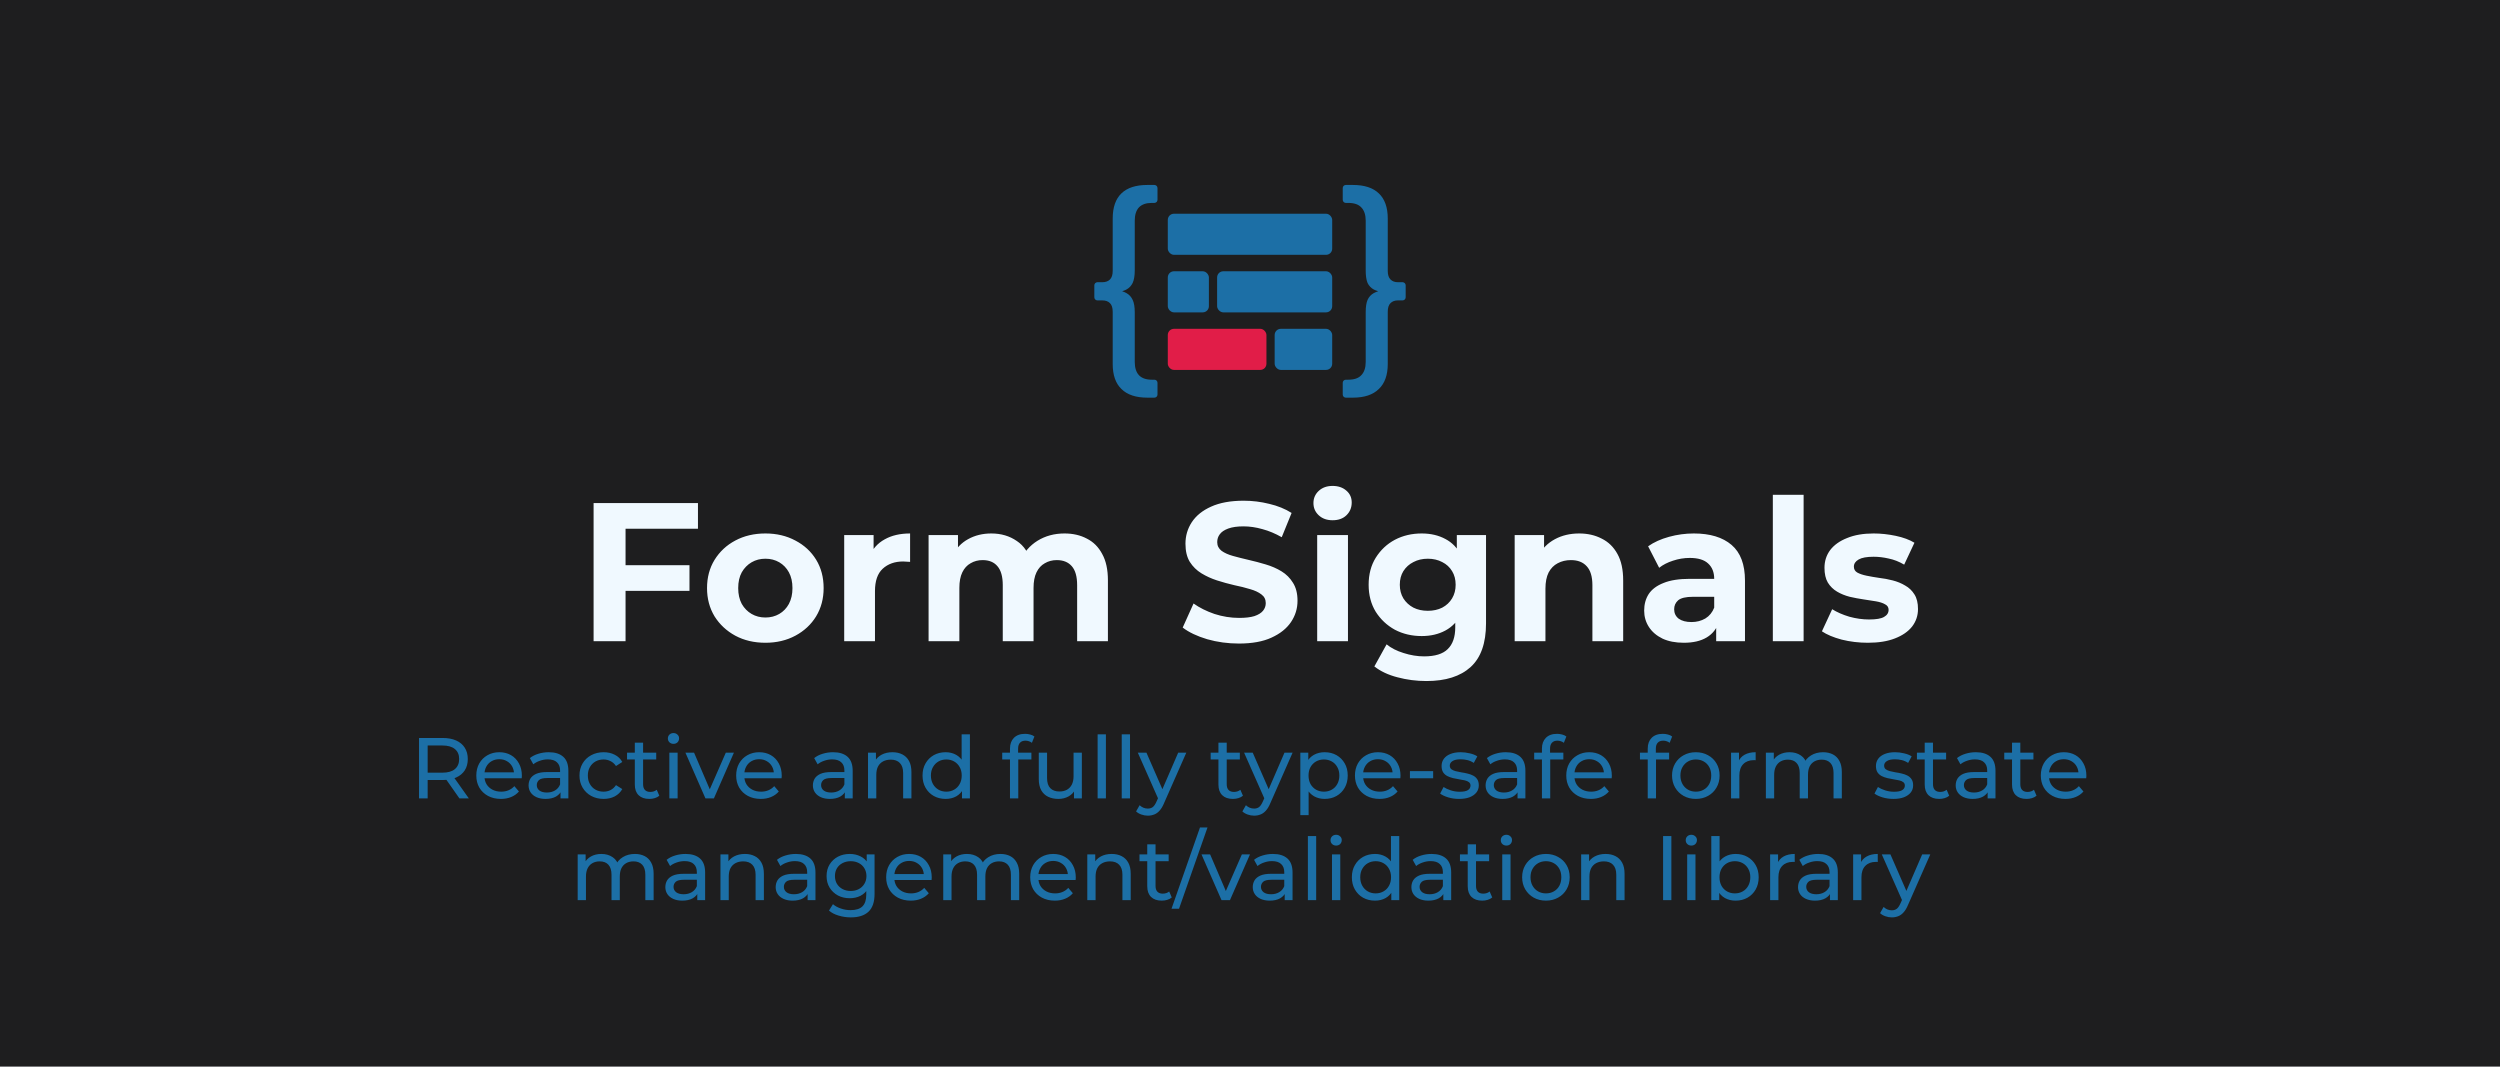 <svg width="811" height="346" viewBox="0 0 811 346" fill="none" xmlns="http://www.w3.org/2000/svg">
<rect width="811" height="346" fill="#1E1E1F"/>
<path d="M202.162 183.36H223.666V191.68H202.162V183.36ZM202.93 208H192.562V163.2H226.418V171.52H202.93V208ZM248.305 208.512C244.635 208.512 241.371 207.744 238.513 206.208C235.697 204.672 233.457 202.581 231.793 199.936C230.171 197.248 229.361 194.197 229.361 190.784C229.361 187.328 230.171 184.277 231.793 181.632C233.457 178.944 235.697 176.853 238.513 175.36C241.371 173.824 244.635 173.056 248.305 173.056C251.931 173.056 255.174 173.824 258.033 175.36C260.891 176.853 263.131 178.923 264.753 181.568C266.374 184.213 267.185 187.285 267.185 190.784C267.185 194.197 266.374 197.248 264.753 199.936C263.131 202.581 260.891 204.672 258.033 206.208C255.174 207.744 251.931 208.512 248.305 208.512ZM248.305 200.32C249.969 200.32 251.462 199.936 252.785 199.168C254.107 198.4 255.153 197.312 255.921 195.904C256.689 194.453 257.073 192.747 257.073 190.784C257.073 188.779 256.689 187.072 255.921 185.664C255.153 184.256 254.107 183.168 252.785 182.4C251.462 181.632 249.969 181.248 248.305 181.248C246.641 181.248 245.147 181.632 243.825 182.4C242.502 183.168 241.435 184.256 240.625 185.664C239.857 187.072 239.473 188.779 239.473 190.784C239.473 192.747 239.857 194.453 240.625 195.904C241.435 197.312 242.502 198.4 243.825 199.168C245.147 199.936 246.641 200.32 248.305 200.32ZM273.858 208V173.568H283.394V183.296L282.05 180.48C283.074 178.048 284.717 176.213 286.978 174.976C289.239 173.696 291.991 173.056 295.234 173.056V182.272C294.807 182.229 294.423 182.208 294.082 182.208C293.741 182.165 293.378 182.144 292.994 182.144C290.263 182.144 288.045 182.933 286.338 184.512C284.674 186.048 283.842 188.459 283.842 191.744V208H273.858ZM345.329 173.056C348.06 173.056 350.47 173.611 352.561 174.72C354.694 175.787 356.358 177.451 357.553 179.712C358.79 181.931 359.409 184.789 359.409 188.288V208H349.425V189.824C349.425 187.051 348.849 185.003 347.697 183.68C346.545 182.357 344.924 181.696 342.833 181.696C341.382 181.696 340.081 182.037 338.929 182.72C337.777 183.36 336.881 184.341 336.241 185.664C335.601 186.987 335.281 188.672 335.281 190.72V208H325.297V189.824C325.297 187.051 324.721 185.003 323.569 183.68C322.46 182.357 320.86 181.696 318.769 181.696C317.318 181.696 316.017 182.037 314.865 182.72C313.713 183.36 312.817 184.341 312.177 185.664C311.537 186.987 311.217 188.672 311.217 190.72V208H301.233V173.568H310.769V182.976L308.977 180.224C310.172 177.877 311.857 176.107 314.033 174.912C316.252 173.675 318.769 173.056 321.585 173.056C324.742 173.056 327.494 173.867 329.841 175.488C332.23 177.067 333.809 179.499 334.577 182.784L331.057 181.824C332.209 179.136 334.044 177.003 336.561 175.424C339.121 173.845 342.044 173.056 345.329 173.056ZM401.907 208.768C398.323 208.768 394.888 208.299 391.603 207.36C388.318 206.379 385.672 205.12 383.667 203.584L387.187 195.776C389.107 197.141 391.368 198.272 393.971 199.168C396.616 200.021 399.283 200.448 401.971 200.448C404.019 200.448 405.662 200.256 406.899 199.872C408.179 199.445 409.118 198.869 409.715 198.144C410.312 197.419 410.611 196.587 410.611 195.648C410.611 194.453 410.142 193.515 409.203 192.832C408.264 192.107 407.027 191.531 405.491 191.104C403.955 190.635 402.248 190.208 400.371 189.824C398.536 189.397 396.68 188.885 394.803 188.288C392.968 187.691 391.283 186.923 389.747 185.984C388.211 185.045 386.952 183.808 385.971 182.272C385.032 180.736 384.563 178.773 384.563 176.384C384.563 173.824 385.246 171.499 386.611 169.408C388.019 167.275 390.11 165.589 392.883 164.352C395.699 163.072 399.219 162.432 403.443 162.432C406.259 162.432 409.032 162.773 411.763 163.456C414.494 164.096 416.904 165.077 418.995 166.4L415.795 174.272C413.704 173.077 411.614 172.203 409.523 171.648C407.432 171.051 405.384 170.752 403.379 170.752C401.374 170.752 399.731 170.987 398.451 171.456C397.171 171.925 396.254 172.544 395.699 173.312C395.144 174.037 394.867 174.891 394.867 175.872C394.867 177.024 395.336 177.963 396.275 178.688C397.214 179.371 398.451 179.925 399.987 180.352C401.523 180.779 403.208 181.205 405.043 181.632C406.92 182.059 408.776 182.549 410.611 183.104C412.488 183.659 414.195 184.405 415.731 185.344C417.267 186.283 418.504 187.52 419.443 189.056C420.424 190.592 420.915 192.533 420.915 194.88C420.915 197.397 420.211 199.701 418.803 201.792C417.395 203.883 415.283 205.568 412.467 206.848C409.694 208.128 406.174 208.768 401.907 208.768ZM427.296 208V173.568H437.28V208H427.296ZM432.288 168.768C430.453 168.768 428.96 168.235 427.808 167.168C426.656 166.101 426.08 164.779 426.08 163.2C426.08 161.621 426.656 160.299 427.808 159.232C428.96 158.165 430.453 157.632 432.288 157.632C434.122 157.632 435.616 158.144 436.768 159.168C437.92 160.149 438.496 161.429 438.496 163.008C438.496 164.672 437.92 166.059 436.768 167.168C435.658 168.235 434.165 168.768 432.288 168.768ZM462.738 220.928C459.495 220.928 456.359 220.523 453.33 219.712C450.343 218.944 447.847 217.771 445.842 216.192L449.81 209.024C451.26 210.219 453.095 211.157 455.314 211.84C457.575 212.565 459.794 212.928 461.97 212.928C465.511 212.928 468.071 212.139 469.65 210.56C471.271 208.981 472.082 206.635 472.082 203.52V198.336L472.722 189.696L472.594 180.992V173.568H482.066V202.24C482.066 208.64 480.402 213.355 477.074 216.384C473.746 219.413 468.967 220.928 462.738 220.928ZM461.202 206.336C458.002 206.336 455.1 205.653 452.498 204.288C449.938 202.88 447.868 200.939 446.29 198.464C444.754 195.947 443.986 193.024 443.986 189.696C443.986 186.325 444.754 183.403 446.29 180.928C447.868 178.411 449.938 176.469 452.498 175.104C455.1 173.739 458.002 173.056 461.202 173.056C464.103 173.056 466.663 173.653 468.882 174.848C471.1 176 472.828 177.813 474.066 180.288C475.303 182.72 475.922 185.856 475.922 189.696C475.922 193.493 475.303 196.629 474.066 199.104C472.828 201.536 471.1 203.349 468.882 204.544C466.663 205.739 464.103 206.336 461.202 206.336ZM463.186 198.144C464.935 198.144 466.492 197.803 467.858 197.12C469.223 196.395 470.29 195.392 471.058 194.112C471.826 192.832 472.21 191.36 472.21 189.696C472.21 187.989 471.826 186.517 471.058 185.28C470.29 184 469.223 183.019 467.858 182.336C466.492 181.611 464.935 181.248 463.186 181.248C461.436 181.248 459.879 181.611 458.514 182.336C457.148 183.019 456.06 184 455.25 185.28C454.482 186.517 454.098 187.989 454.098 189.696C454.098 191.36 454.482 192.832 455.25 194.112C456.06 195.392 457.148 196.395 458.514 197.12C459.879 197.803 461.436 198.144 463.186 198.144ZM512.286 173.056C515.017 173.056 517.449 173.611 519.582 174.72C521.758 175.787 523.465 177.451 524.702 179.712C525.939 181.931 526.558 184.789 526.558 188.288V208H516.574V189.824C516.574 187.051 515.955 185.003 514.718 183.68C513.523 182.357 511.817 181.696 509.598 181.696C508.019 181.696 506.59 182.037 505.31 182.72C504.073 183.36 503.091 184.363 502.366 185.728C501.683 187.093 501.342 188.843 501.342 190.976V208H491.358V173.568H500.894V183.104L499.102 180.224C500.339 177.92 502.11 176.149 504.414 174.912C506.718 173.675 509.342 173.056 512.286 173.056ZM556.728 208V201.28L556.088 199.808V187.776C556.088 185.643 555.427 183.979 554.104 182.784C552.824 181.589 550.84 180.992 548.152 180.992C546.317 180.992 544.504 181.291 542.712 181.888C540.963 182.443 539.469 183.211 538.232 184.192L534.648 177.216C536.525 175.893 538.787 174.869 541.432 174.144C544.077 173.419 546.765 173.056 549.496 173.056C554.744 173.056 558.819 174.293 561.72 176.768C564.621 179.243 566.072 183.104 566.072 188.352V208H556.728ZM546.232 208.512C543.544 208.512 541.24 208.064 539.32 207.168C537.4 206.229 535.928 204.971 534.904 203.392C533.88 201.813 533.368 200.043 533.368 198.08C533.368 196.032 533.859 194.24 534.84 192.704C535.864 191.168 537.464 189.973 539.64 189.12C541.816 188.224 544.653 187.776 548.152 187.776H557.304V193.6H549.24C546.893 193.6 545.272 193.984 544.376 194.752C543.523 195.52 543.096 196.48 543.096 197.632C543.096 198.912 543.587 199.936 544.568 200.704C545.592 201.429 546.979 201.792 548.728 201.792C550.392 201.792 551.885 201.408 553.208 200.64C554.531 199.829 555.491 198.656 556.088 197.12L557.624 201.728C556.899 203.947 555.576 205.632 553.656 206.784C551.736 207.936 549.261 208.512 546.232 208.512ZM575.108 208V160.512H585.092V208H575.108ZM605.942 208.512C602.998 208.512 600.161 208.171 597.43 207.488C594.742 206.763 592.609 205.867 591.03 204.8L594.358 197.632C595.937 198.613 597.793 199.424 599.926 200.064C602.102 200.661 604.235 200.96 606.326 200.96C608.63 200.96 610.251 200.683 611.19 200.128C612.171 199.573 612.662 198.805 612.662 197.824C612.662 197.013 612.278 196.416 611.51 196.032C610.785 195.605 609.803 195.285 608.566 195.072C607.329 194.859 605.963 194.645 604.47 194.432C603.019 194.219 601.547 193.941 600.054 193.6C598.561 193.216 597.195 192.661 595.958 191.936C594.721 191.211 593.718 190.229 592.95 188.992C592.225 187.755 591.862 186.155 591.862 184.192C591.862 182.016 592.481 180.096 593.718 178.432C594.998 176.768 596.833 175.467 599.222 174.528C601.611 173.547 604.47 173.056 607.798 173.056C610.145 173.056 612.534 173.312 614.966 173.824C617.398 174.336 619.425 175.083 621.046 176.064L617.718 183.168C616.054 182.187 614.369 181.525 612.662 181.184C610.998 180.8 609.377 180.608 607.798 180.608C605.579 180.608 603.958 180.907 602.934 181.504C601.91 182.101 601.398 182.869 601.398 183.808C601.398 184.661 601.761 185.301 602.486 185.728C603.254 186.155 604.257 186.496 605.494 186.752C606.731 187.008 608.075 187.243 609.526 187.456C611.019 187.627 612.513 187.904 614.006 188.288C615.499 188.672 616.843 189.227 618.038 189.952C619.275 190.635 620.278 191.595 621.046 192.832C621.814 194.027 622.198 195.605 622.198 197.568C622.198 199.701 621.558 201.6 620.278 203.264C618.998 204.885 617.142 206.165 614.71 207.104C612.321 208.043 609.398 208.512 605.942 208.512Z" fill="#F0F9FF"/>
<rect x="378.833" y="69.333" width="53.333" height="13.333" rx="2" fill="#1C6FA6"/>
<rect x="378.833" y="88" width="13.333" height="13.333" rx="2" fill="#1C6FA6"/>
<rect x="394.833" y="88" width="37.333" height="13.333" rx="2" fill="#1C6FA6"/>
<rect x="378.833" y="106.667" width="32" height="13.333" rx="2" fill="#E11D48"/>
<rect x="413.5" y="106.667" width="18.667" height="13.333" rx="2" fill="#1C6FA6"/>
<path d="M372.213 129C368.487 129 365.681 128.066 363.793 126.199C361.905 124.38 360.961 121.677 360.961 118.09V101.135C360.961 99.857 360.663 98.923 360.067 98.333C359.471 97.744 358.651 97.449 357.608 97.449H356C355.448 97.449 355 97.001 355 96.449V92.551C355 91.999 355.448 91.551 356 91.551H357.608C358.651 91.551 359.471 91.256 360.067 90.667C360.663 90.077 360.961 89.143 360.961 87.865V70.91C360.961 67.273 361.905 64.546 363.793 62.728C365.681 60.909 368.487 60 372.213 60H374.492C375.044 60 375.492 60.448 375.492 61V64.824C375.492 65.376 375.044 65.824 374.492 65.824H373.629C371.791 65.824 370.4 66.315 369.456 67.298C368.562 68.281 368.115 69.706 368.115 71.574V87.718C368.115 89.438 367.891 90.79 367.444 91.772C366.997 92.706 366.326 93.419 365.432 93.91C364.679 94.305 363.709 94.621 362.521 94.859C362.291 94.905 362.079 94.727 362.079 94.492V94.492C362.079 94.263 362.282 94.086 362.509 94.125C363.702 94.328 364.676 94.65 365.432 95.09C366.326 95.581 366.997 96.318 367.444 97.301C367.891 98.235 368.115 99.562 368.115 101.282V117.426C368.115 119.294 368.562 120.719 369.456 121.702C370.4 122.685 371.791 123.176 373.629 123.176H374.492C375.044 123.176 375.492 123.624 375.492 124.176V128C375.492 128.552 375.044 129 374.492 129H372.213Z" fill="#1C6FA6"/>
<path d="M438.861 129H436.583C436.03 129 435.583 128.552 435.583 128V124.176C435.583 123.624 436.03 123.176 436.583 123.176H437.371C439.308 123.176 440.724 122.685 441.618 121.702C442.562 120.719 443.034 119.294 443.034 117.426V101.282C443.034 99.562 443.233 98.235 443.63 97.301C444.077 96.318 444.748 95.581 445.642 95.09C446.439 94.652 447.414 94.331 448.567 94.127C448.792 94.087 448.995 94.263 448.995 94.492V94.492C448.995 94.726 448.783 94.904 448.553 94.856C447.407 94.618 446.436 94.303 445.642 93.91C444.748 93.419 444.077 92.706 443.63 91.772C443.233 90.79 443.034 89.438 443.034 87.718V71.574C443.034 69.706 442.562 68.281 441.618 67.298C440.724 66.315 439.308 65.824 437.371 65.824H436.583C436.03 65.824 435.583 65.376 435.583 64.824V61C435.583 60.448 436.03 60 436.583 60H438.861C442.587 60 445.394 60.909 447.282 62.728C449.219 64.546 450.188 67.273 450.188 70.91V87.865C450.188 89.143 450.486 90.077 451.082 90.667C451.678 91.256 452.473 91.551 453.466 91.551H455C455.552 91.551 456 91.999 456 92.551V96.449C456 97.001 455.552 97.449 455 97.449H453.466C452.473 97.449 451.678 97.744 451.082 98.333C450.486 98.923 450.188 99.857 450.188 101.135V118.09C450.188 121.677 449.219 124.38 447.282 126.199C445.394 128.066 442.587 129 438.861 129Z" fill="#1C6FA6"/>
<path d="M135.932 259V239.4H143.576C145.294 239.4 146.759 239.671 147.972 240.212C149.186 240.753 150.119 241.537 150.772 242.564C151.426 243.591 151.752 244.813 151.752 246.232C151.752 247.651 151.426 248.873 150.772 249.9C150.119 250.908 149.186 251.683 147.972 252.224C146.759 252.765 145.294 253.036 143.576 253.036H137.472L138.732 251.748V259H135.932ZM149.036 259L144.052 251.888H147.048L152.088 259H149.036ZM138.732 252.028L137.472 250.656H143.492C145.284 250.656 146.638 250.273 147.552 249.508C148.486 248.724 148.952 247.632 148.952 246.232C148.952 244.832 148.486 243.749 147.552 242.984C146.638 242.219 145.284 241.836 143.492 241.836H137.472L138.732 240.436V252.028ZM162.492 259.168C160.905 259.168 159.505 258.841 158.292 258.188C157.097 257.535 156.164 256.639 155.492 255.5C154.839 254.361 154.512 253.055 154.512 251.58C154.512 250.105 154.829 248.799 155.464 247.66C156.117 246.521 157.004 245.635 158.124 245C159.263 244.347 160.541 244.02 161.96 244.02C163.397 244.02 164.667 244.337 165.768 244.972C166.869 245.607 167.728 246.503 168.344 247.66C168.979 248.799 169.296 250.133 169.296 251.664C169.296 251.776 169.287 251.907 169.268 252.056C169.268 252.205 169.259 252.345 169.24 252.476H156.612V250.544H167.84L166.748 251.216C166.767 250.264 166.571 249.415 166.16 248.668C165.749 247.921 165.18 247.343 164.452 246.932C163.743 246.503 162.912 246.288 161.96 246.288C161.027 246.288 160.196 246.503 159.468 246.932C158.74 247.343 158.171 247.931 157.76 248.696C157.349 249.443 157.144 250.301 157.144 251.272V251.72C157.144 252.709 157.368 253.596 157.816 254.38C158.283 255.145 158.927 255.743 159.748 256.172C160.569 256.601 161.512 256.816 162.576 256.816C163.453 256.816 164.247 256.667 164.956 256.368C165.684 256.069 166.319 255.621 166.86 255.024L168.344 256.76C167.672 257.544 166.832 258.141 165.824 258.552C164.835 258.963 163.724 259.168 162.492 259.168ZM181.83 259V255.864L181.69 255.276V249.928C181.69 248.789 181.354 247.912 180.682 247.296C180.029 246.661 179.04 246.344 177.714 246.344C176.837 246.344 175.978 246.493 175.138 246.792C174.298 247.072 173.589 247.455 173.01 247.94L171.89 245.924C172.656 245.308 173.57 244.841 174.634 244.524C175.717 244.188 176.846 244.02 178.022 244.02C180.057 244.02 181.625 244.515 182.726 245.504C183.828 246.493 184.378 248.005 184.378 250.04V259H181.83ZM176.958 259.168C175.857 259.168 174.886 258.981 174.046 258.608C173.225 258.235 172.59 257.721 172.142 257.068C171.694 256.396 171.47 255.64 171.47 254.8C171.47 253.997 171.657 253.269 172.03 252.616C172.422 251.963 173.048 251.44 173.906 251.048C174.784 250.656 175.96 250.46 177.434 250.46H182.138V252.392H177.546C176.202 252.392 175.297 252.616 174.83 253.064C174.364 253.512 174.13 254.053 174.13 254.688C174.13 255.416 174.42 256.004 174.998 256.452C175.577 256.881 176.38 257.096 177.406 257.096C178.414 257.096 179.292 256.872 180.038 256.424C180.804 255.976 181.354 255.323 181.69 254.464L182.222 256.312C181.868 257.189 181.242 257.889 180.346 258.412C179.45 258.916 178.321 259.168 176.958 259.168ZM195.821 259.168C194.309 259.168 192.955 258.841 191.761 258.188C190.585 257.535 189.661 256.639 188.989 255.5C188.317 254.361 187.981 253.055 187.981 251.58C187.981 250.105 188.317 248.799 188.989 247.66C189.661 246.521 190.585 245.635 191.761 245C192.955 244.347 194.309 244.02 195.821 244.02C197.165 244.02 198.359 244.291 199.405 244.832C200.469 245.355 201.29 246.139 201.869 247.184L199.825 248.5C199.339 247.772 198.742 247.24 198.033 246.904C197.342 246.549 196.595 246.372 195.793 246.372C194.822 246.372 193.954 246.587 193.189 247.016C192.423 247.445 191.817 248.052 191.369 248.836C190.921 249.601 190.697 250.516 190.697 251.58C190.697 252.644 190.921 253.568 191.369 254.352C191.817 255.136 192.423 255.743 193.189 256.172C193.954 256.601 194.822 256.816 195.793 256.816C196.595 256.816 197.342 256.648 198.033 256.312C198.742 255.957 199.339 255.416 199.825 254.688L201.869 255.976C201.29 257.003 200.469 257.796 199.405 258.356C198.359 258.897 197.165 259.168 195.821 259.168ZM210.636 259.168C209.143 259.168 207.986 258.767 207.164 257.964C206.343 257.161 205.932 256.013 205.932 254.52V240.912H208.62V254.408C208.62 255.211 208.816 255.827 209.208 256.256C209.619 256.685 210.198 256.9 210.944 256.9C211.784 256.9 212.484 256.667 213.044 256.2L213.884 258.132C213.474 258.487 212.979 258.748 212.4 258.916C211.84 259.084 211.252 259.168 210.636 259.168ZM203.412 246.372V244.16H212.876V246.372H203.412ZM217.134 259V244.16H219.822V259H217.134ZM218.478 241.304C217.955 241.304 217.517 241.136 217.162 240.8C216.826 240.464 216.658 240.053 216.658 239.568C216.658 239.064 216.826 238.644 217.162 238.308C217.517 237.972 217.955 237.804 218.478 237.804C219.001 237.804 219.43 237.972 219.766 238.308C220.121 238.625 220.298 239.027 220.298 239.512C220.298 240.016 220.13 240.445 219.794 240.8C219.458 241.136 219.019 241.304 218.478 241.304ZM228.846 259L222.35 244.16H225.15L230.918 257.6H229.574L235.454 244.16H238.086L231.59 259H228.846ZM246.793 259.168C245.206 259.168 243.806 258.841 242.593 258.188C241.398 257.535 240.465 256.639 239.793 255.5C239.139 254.361 238.813 253.055 238.813 251.58C238.813 250.105 239.13 248.799 239.765 247.66C240.418 246.521 241.305 245.635 242.425 245C243.563 244.347 244.842 244.02 246.261 244.02C247.698 244.02 248.967 244.337 250.069 244.972C251.17 245.607 252.029 246.503 252.645 247.66C253.279 248.799 253.597 250.133 253.597 251.664C253.597 251.776 253.587 251.907 253.569 252.056C253.569 252.205 253.559 252.345 253.541 252.476H240.913V250.544H252.141L251.049 251.216C251.067 250.264 250.871 249.415 250.461 248.668C250.05 247.921 249.481 247.343 248.753 246.932C248.043 246.503 247.213 246.288 246.261 246.288C245.327 246.288 244.497 246.503 243.769 246.932C243.041 247.343 242.471 247.931 242.061 248.696C241.65 249.443 241.445 250.301 241.445 251.272V251.72C241.445 252.709 241.669 253.596 242.117 254.38C242.583 255.145 243.227 255.743 244.049 256.172C244.87 256.601 245.813 256.816 246.877 256.816C247.754 256.816 248.547 256.667 249.257 256.368C249.985 256.069 250.619 255.621 251.161 255.024L252.645 256.76C251.973 257.544 251.133 258.141 250.125 258.552C249.135 258.963 248.025 259.168 246.793 259.168ZM274.061 259V255.864L273.921 255.276V249.928C273.921 248.789 273.585 247.912 272.913 247.296C272.259 246.661 271.27 246.344 269.945 246.344C269.067 246.344 268.209 246.493 267.369 246.792C266.529 247.072 265.819 247.455 265.241 247.94L264.121 245.924C264.886 245.308 265.801 244.841 266.865 244.524C267.947 244.188 269.077 244.02 270.253 244.02C272.287 244.02 273.855 244.515 274.957 245.504C276.058 246.493 276.609 248.005 276.609 250.04V259H274.061ZM269.189 259.168C268.087 259.168 267.117 258.981 266.277 258.608C265.455 258.235 264.821 257.721 264.373 257.068C263.925 256.396 263.701 255.64 263.701 254.8C263.701 253.997 263.887 253.269 264.261 252.616C264.653 251.963 265.278 251.44 266.137 251.048C267.014 250.656 268.19 250.46 269.665 250.46H274.369V252.392H269.777C268.433 252.392 267.527 252.616 267.061 253.064C266.594 253.512 266.361 254.053 266.361 254.688C266.361 255.416 266.65 256.004 267.229 256.452C267.807 256.881 268.61 257.096 269.637 257.096C270.645 257.096 271.522 256.872 272.269 256.424C273.034 255.976 273.585 255.323 273.921 254.464L274.453 256.312C274.098 257.189 273.473 257.889 272.577 258.412C271.681 258.916 270.551 259.168 269.189 259.168ZM289.507 244.02C290.72 244.02 291.784 244.253 292.699 244.72C293.632 245.187 294.36 245.896 294.883 246.848C295.406 247.8 295.667 249.004 295.667 250.46V259H292.979V250.768C292.979 249.331 292.624 248.248 291.915 247.52C291.224 246.792 290.244 246.428 288.975 246.428C288.023 246.428 287.192 246.615 286.483 246.988C285.774 247.361 285.223 247.912 284.831 248.64C284.458 249.368 284.271 250.273 284.271 251.356V259H281.583V244.16H284.159V248.164L283.739 247.1C284.224 246.129 284.971 245.373 285.979 244.832C286.987 244.291 288.163 244.02 289.507 244.02ZM306.774 259.168C305.336 259.168 304.048 258.851 302.91 258.216C301.79 257.581 300.903 256.695 300.25 255.556C299.596 254.417 299.27 253.092 299.27 251.58C299.27 250.068 299.596 248.752 300.25 247.632C300.903 246.493 301.79 245.607 302.91 244.972C304.048 244.337 305.336 244.02 306.774 244.02C308.024 244.02 309.154 244.3 310.162 244.86C311.17 245.42 311.972 246.26 312.57 247.38C313.186 248.5 313.494 249.9 313.494 251.58C313.494 253.26 313.195 254.66 312.598 255.78C312.019 256.9 311.226 257.749 310.218 258.328C309.21 258.888 308.062 259.168 306.774 259.168ZM306.998 256.816C307.931 256.816 308.771 256.601 309.518 256.172C310.283 255.743 310.88 255.136 311.31 254.352C311.758 253.549 311.982 252.625 311.982 251.58C311.982 250.516 311.758 249.601 311.31 248.836C310.88 248.052 310.283 247.445 309.518 247.016C308.771 246.587 307.931 246.372 306.998 246.372C306.046 246.372 305.196 246.587 304.45 247.016C303.703 247.445 303.106 248.052 302.658 248.836C302.21 249.601 301.986 250.516 301.986 251.58C301.986 252.625 302.21 253.549 302.658 254.352C303.106 255.136 303.703 255.743 304.45 256.172C305.196 256.601 306.046 256.816 306.998 256.816ZM312.066 259V254.996L312.234 251.552L311.954 248.108V238.224H314.642V259H312.066ZM327.639 259V242.844C327.639 241.388 328.059 240.231 328.899 239.372C329.758 238.495 330.971 238.056 332.539 238.056C333.118 238.056 333.669 238.131 334.191 238.28C334.733 238.411 335.19 238.625 335.563 238.924L334.751 240.968C334.471 240.744 334.154 240.576 333.799 240.464C333.445 240.333 333.071 240.268 332.679 240.268C331.895 240.268 331.298 240.492 330.887 240.94C330.477 241.369 330.271 242.013 330.271 242.872V244.86L330.327 246.092V259H327.639ZM325.119 246.372V244.16H334.583V246.372H325.119ZM343.362 259.168C342.093 259.168 340.973 258.935 340.002 258.468C339.05 258.001 338.304 257.292 337.762 256.34C337.24 255.369 336.978 254.156 336.978 252.7V244.16H339.666V252.392C339.666 253.848 340.012 254.94 340.702 255.668C341.412 256.396 342.401 256.76 343.67 256.76C344.604 256.76 345.416 256.573 346.106 256.2C346.797 255.808 347.329 255.248 347.702 254.52C348.076 253.773 348.262 252.877 348.262 251.832V244.16H350.95V259H348.402V254.996L348.822 256.06C348.337 257.049 347.609 257.815 346.638 258.356C345.668 258.897 344.576 259.168 343.362 259.168ZM356.068 259V238.224H358.756V259H356.068ZM363.888 259V238.224H366.576V259H363.888ZM372.352 264.6C371.643 264.6 370.952 264.479 370.28 264.236C369.608 264.012 369.029 263.676 368.544 263.228L369.692 261.212C370.065 261.567 370.476 261.837 370.924 262.024C371.372 262.211 371.848 262.304 372.352 262.304C373.005 262.304 373.547 262.136 373.976 261.8C374.405 261.464 374.807 260.867 375.18 260.008L376.104 257.964L376.384 257.628L382.208 244.16H384.84L377.644 260.484C377.215 261.529 376.729 262.351 376.188 262.948C375.665 263.545 375.087 263.965 374.452 264.208C373.817 264.469 373.117 264.6 372.352 264.6ZM375.88 259.476L369.104 244.16H371.904L377.672 257.376L375.88 259.476ZM399.964 259.168C398.471 259.168 397.314 258.767 396.492 257.964C395.671 257.161 395.26 256.013 395.26 254.52V240.912H397.948V254.408C397.948 255.211 398.144 255.827 398.536 256.256C398.947 256.685 399.526 256.9 400.272 256.9C401.112 256.9 401.812 256.667 402.372 256.2L403.212 258.132C402.802 258.487 402.307 258.748 401.728 258.916C401.168 259.084 400.58 259.168 399.964 259.168ZM392.74 246.372V244.16H402.204V246.372H392.74ZM406.833 264.6C406.123 264.6 405.433 264.479 404.761 264.236C404.089 264.012 403.51 263.676 403.025 263.228L404.173 261.212C404.546 261.567 404.957 261.837 405.405 262.024C405.853 262.211 406.329 262.304 406.833 262.304C407.486 262.304 408.027 262.136 408.457 261.8C408.886 261.464 409.287 260.867 409.661 260.008L410.585 257.964L410.865 257.628L416.689 244.16H419.321L412.125 260.484C411.695 261.529 411.21 262.351 410.669 262.948C410.146 263.545 409.567 263.965 408.933 264.208C408.298 264.469 407.598 264.6 406.833 264.6ZM410.361 259.476L403.585 244.16H406.385L412.153 257.376L410.361 259.476ZM429.697 259.168C428.465 259.168 427.336 258.888 426.309 258.328C425.301 257.749 424.489 256.9 423.873 255.78C423.276 254.66 422.977 253.26 422.977 251.58C422.977 249.9 423.267 248.5 423.845 247.38C424.443 246.26 425.245 245.42 426.253 244.86C427.28 244.3 428.428 244.02 429.697 244.02C431.153 244.02 432.441 244.337 433.561 244.972C434.681 245.607 435.568 246.493 436.221 247.632C436.875 248.752 437.201 250.068 437.201 251.58C437.201 253.092 436.875 254.417 436.221 255.556C435.568 256.695 434.681 257.581 433.561 258.216C432.441 258.851 431.153 259.168 429.697 259.168ZM421.829 264.432V244.16H424.405V248.164L424.237 251.608L424.517 255.052V264.432H421.829ZM429.473 256.816C430.425 256.816 431.275 256.601 432.021 256.172C432.787 255.743 433.384 255.136 433.813 254.352C434.261 253.549 434.485 252.625 434.485 251.58C434.485 250.516 434.261 249.601 433.813 248.836C433.384 248.052 432.787 247.445 432.021 247.016C431.275 246.587 430.425 246.372 429.473 246.372C428.54 246.372 427.691 246.587 426.925 247.016C426.179 247.445 425.581 248.052 425.133 248.836C424.704 249.601 424.489 250.516 424.489 251.58C424.489 252.625 424.704 253.549 425.133 254.352C425.581 255.136 426.179 255.743 426.925 256.172C427.691 256.601 428.54 256.816 429.473 256.816ZM447.523 259.168C445.937 259.168 444.537 258.841 443.323 258.188C442.129 257.535 441.195 256.639 440.523 255.5C439.87 254.361 439.543 253.055 439.543 251.58C439.543 250.105 439.861 248.799 440.495 247.66C441.149 246.521 442.035 245.635 443.155 245C444.294 244.347 445.573 244.02 446.991 244.02C448.429 244.02 449.698 244.337 450.799 244.972C451.901 245.607 452.759 246.503 453.375 247.66C454.01 248.799 454.327 250.133 454.327 251.664C454.327 251.776 454.318 251.907 454.299 252.056C454.299 252.205 454.29 252.345 454.271 252.476H441.643V250.544H452.871L451.779 251.216C451.798 250.264 451.602 249.415 451.191 248.668C450.781 247.921 450.211 247.343 449.483 246.932C448.774 246.503 447.943 246.288 446.991 246.288C446.058 246.288 445.227 246.503 444.499 246.932C443.771 247.343 443.202 247.931 442.791 248.696C442.381 249.443 442.175 250.301 442.175 251.272V251.72C442.175 252.709 442.399 253.596 442.847 254.38C443.314 255.145 443.958 255.743 444.779 256.172C445.601 256.601 446.543 256.816 447.607 256.816C448.485 256.816 449.278 256.667 449.987 256.368C450.715 256.069 451.35 255.621 451.891 255.024L453.375 256.76C452.703 257.544 451.863 258.141 450.855 258.552C449.866 258.963 448.755 259.168 447.523 259.168ZM457.381 252.476V250.152H464.913V252.476H457.381ZM473.308 259.168C472.076 259.168 470.9 259 469.78 258.664C468.679 258.328 467.811 257.917 467.176 257.432L468.296 255.304C468.931 255.733 469.715 256.097 470.648 256.396C471.581 256.695 472.533 256.844 473.504 256.844C474.755 256.844 475.651 256.667 476.192 256.312C476.752 255.957 477.032 255.463 477.032 254.828C477.032 254.361 476.864 253.997 476.528 253.736C476.192 253.475 475.744 253.279 475.184 253.148C474.643 253.017 474.036 252.905 473.364 252.812C472.692 252.7 472.02 252.569 471.348 252.42C470.676 252.252 470.06 252.028 469.5 251.748C468.94 251.449 468.492 251.048 468.156 250.544C467.82 250.021 467.652 249.331 467.652 248.472C467.652 247.576 467.904 246.792 468.408 246.12C468.912 245.448 469.621 244.935 470.536 244.58C471.469 244.207 472.571 244.02 473.84 244.02C474.811 244.02 475.791 244.141 476.78 244.384C477.788 244.608 478.609 244.935 479.244 245.364L478.096 247.492C477.424 247.044 476.724 246.736 475.996 246.568C475.268 246.4 474.54 246.316 473.812 246.316C472.636 246.316 471.759 246.512 471.18 246.904C470.601 247.277 470.312 247.763 470.312 248.36C470.312 248.864 470.48 249.256 470.816 249.536C471.171 249.797 471.619 250.003 472.16 250.152C472.72 250.301 473.336 250.432 474.008 250.544C474.68 250.637 475.352 250.768 476.024 250.936C476.696 251.085 477.303 251.3 477.844 251.58C478.404 251.86 478.852 252.252 479.188 252.756C479.543 253.26 479.72 253.932 479.72 254.772C479.72 255.668 479.459 256.443 478.936 257.096C478.413 257.749 477.676 258.263 476.724 258.636C475.772 258.991 474.633 259.168 473.308 259.168ZM492.291 259V255.864L492.151 255.276V249.928C492.151 248.789 491.815 247.912 491.143 247.296C490.49 246.661 489.501 246.344 488.175 246.344C487.298 246.344 486.439 246.493 485.599 246.792C484.759 247.072 484.05 247.455 483.471 247.94L482.351 245.924C483.117 245.308 484.031 244.841 485.095 244.524C486.178 244.188 487.307 244.02 488.483 244.02C490.518 244.02 492.086 244.515 493.187 245.504C494.289 246.493 494.839 248.005 494.839 250.04V259H492.291ZM487.419 259.168C486.318 259.168 485.347 258.981 484.507 258.608C483.686 258.235 483.051 257.721 482.603 257.068C482.155 256.396 481.931 255.64 481.931 254.8C481.931 253.997 482.118 253.269 482.491 252.616C482.883 251.963 483.509 251.44 484.367 251.048C485.245 250.656 486.421 250.46 487.895 250.46H492.599V252.392H488.007C486.663 252.392 485.758 252.616 485.291 253.064C484.825 253.512 484.591 254.053 484.591 254.688C484.591 255.416 484.881 256.004 485.459 256.452C486.038 256.881 486.841 257.096 487.867 257.096C488.875 257.096 489.753 256.872 490.499 256.424C491.265 255.976 491.815 255.323 492.151 254.464L492.683 256.312C492.329 257.189 491.703 257.889 490.807 258.412C489.911 258.916 488.782 259.168 487.419 259.168ZM500.206 259V242.844C500.206 241.388 500.626 240.231 501.466 239.372C502.324 238.495 503.538 238.056 505.106 238.056C505.684 238.056 506.235 238.131 506.758 238.28C507.299 238.411 507.756 238.625 508.13 238.924L507.318 240.968C507.038 240.744 506.72 240.576 506.366 240.464C506.011 240.333 505.638 240.268 505.246 240.268C504.462 240.268 503.864 240.492 503.454 240.94C503.043 241.369 502.838 242.013 502.838 242.872V244.86L502.894 246.092V259H500.206ZM497.686 246.372V244.16H507.15V246.372H497.686ZM516.074 259.168C514.487 259.168 513.087 258.841 511.874 258.188C510.679 257.535 509.746 256.639 509.074 255.5C508.421 254.361 508.094 253.055 508.094 251.58C508.094 250.105 508.411 248.799 509.046 247.66C509.699 246.521 510.586 245.635 511.706 245C512.845 244.347 514.123 244.02 515.542 244.02C516.979 244.02 518.249 244.337 519.35 244.972C520.451 245.607 521.31 246.503 521.926 247.66C522.561 248.799 522.878 250.133 522.878 251.664C522.878 251.776 522.869 251.907 522.85 252.056C522.85 252.205 522.841 252.345 522.822 252.476H510.194V250.544H521.422L520.33 251.216C520.349 250.264 520.153 249.415 519.742 248.668C519.331 247.921 518.762 247.343 518.034 246.932C517.325 246.503 516.494 246.288 515.542 246.288C514.609 246.288 513.778 246.503 513.05 246.932C512.322 247.343 511.753 247.931 511.342 248.696C510.931 249.443 510.726 250.301 510.726 251.272V251.72C510.726 252.709 510.95 253.596 511.398 254.38C511.865 255.145 512.509 255.743 513.33 256.172C514.151 256.601 515.094 256.816 516.158 256.816C517.035 256.816 517.829 256.667 518.538 256.368C519.266 256.069 519.901 255.621 520.442 255.024L521.926 256.76C521.254 257.544 520.414 258.141 519.406 258.552C518.417 258.963 517.306 259.168 516.074 259.168ZM534.522 259V242.844C534.522 241.388 534.942 240.231 535.782 239.372C536.641 238.495 537.854 238.056 539.422 238.056C540.001 238.056 540.551 238.131 541.074 238.28C541.615 238.411 542.073 238.625 542.446 238.924L541.634 240.968C541.354 240.744 541.037 240.576 540.682 240.464C540.327 240.333 539.954 240.268 539.562 240.268C538.778 240.268 538.181 240.492 537.77 240.94C537.359 241.369 537.154 242.013 537.154 242.872V244.86L537.21 246.092V259H534.522ZM532.002 246.372V244.16H541.466V246.372H532.002ZM550.138 259.168C548.645 259.168 547.32 258.841 546.162 258.188C545.005 257.535 544.09 256.639 543.418 255.5C542.746 254.343 542.41 253.036 542.41 251.58C542.41 250.105 542.746 248.799 543.418 247.66C544.09 246.521 545.005 245.635 546.162 245C547.32 244.347 548.645 244.02 550.138 244.02C551.613 244.02 552.929 244.347 554.086 245C555.262 245.635 556.177 246.521 556.83 247.66C557.502 248.78 557.838 250.087 557.838 251.58C557.838 253.055 557.502 254.361 556.83 255.5C556.177 256.639 555.262 257.535 554.086 258.188C552.929 258.841 551.613 259.168 550.138 259.168ZM550.138 256.816C551.09 256.816 551.94 256.601 552.686 256.172C553.452 255.743 554.049 255.136 554.478 254.352C554.908 253.549 555.122 252.625 555.122 251.58C555.122 250.516 554.908 249.601 554.478 248.836C554.049 248.052 553.452 247.445 552.686 247.016C551.94 246.587 551.09 246.372 550.138 246.372C549.186 246.372 548.337 246.587 547.59 247.016C546.844 247.445 546.246 248.052 545.798 248.836C545.35 249.601 545.126 250.516 545.126 251.58C545.126 252.625 545.35 253.549 545.798 254.352C546.246 255.136 546.844 255.743 547.59 256.172C548.337 256.601 549.186 256.816 550.138 256.816ZM561.556 259V244.16H564.132V248.192L563.88 247.184C564.29 246.157 564.981 245.373 565.952 244.832C566.922 244.291 568.117 244.02 569.536 244.02V246.624C569.424 246.605 569.312 246.596 569.2 246.596C569.106 246.596 569.013 246.596 568.92 246.596C567.482 246.596 566.344 247.025 565.504 247.884C564.664 248.743 564.244 249.984 564.244 251.608V259H561.556ZM591.413 244.02C592.607 244.02 593.662 244.253 594.577 244.72C595.491 245.187 596.201 245.896 596.705 246.848C597.227 247.8 597.489 249.004 597.489 250.46V259H594.801V250.768C594.801 249.331 594.465 248.248 593.793 247.52C593.121 246.792 592.178 246.428 590.965 246.428C590.069 246.428 589.285 246.615 588.613 246.988C587.941 247.361 587.418 247.912 587.045 248.64C586.69 249.368 586.513 250.273 586.513 251.356V259H583.825V250.768C583.825 249.331 583.489 248.248 582.817 247.52C582.163 246.792 581.221 246.428 579.989 246.428C579.111 246.428 578.337 246.615 577.665 246.988C576.993 247.361 576.47 247.912 576.097 248.64C575.723 249.368 575.537 250.273 575.537 251.356V259H572.849V244.16H575.425V248.108L575.005 247.1C575.471 246.129 576.19 245.373 577.161 244.832C578.131 244.291 579.261 244.02 580.549 244.02C581.967 244.02 583.19 244.375 584.217 245.084C585.243 245.775 585.915 246.829 586.233 248.248L585.141 247.8C585.589 246.661 586.373 245.747 587.493 245.056C588.613 244.365 589.919 244.02 591.413 244.02ZM614.21 259.168C612.978 259.168 611.802 259 610.682 258.664C609.581 258.328 608.713 257.917 608.078 257.432L609.198 255.304C609.833 255.733 610.617 256.097 611.55 256.396C612.484 256.695 613.436 256.844 614.406 256.844C615.657 256.844 616.553 256.667 617.094 256.312C617.654 255.957 617.934 255.463 617.934 254.828C617.934 254.361 617.766 253.997 617.43 253.736C617.094 253.475 616.646 253.279 616.086 253.148C615.545 253.017 614.938 252.905 614.266 252.812C613.594 252.7 612.922 252.569 612.25 252.42C611.578 252.252 610.962 252.028 610.402 251.748C609.842 251.449 609.394 251.048 609.058 250.544C608.722 250.021 608.554 249.331 608.554 248.472C608.554 247.576 608.806 246.792 609.31 246.12C609.814 245.448 610.524 244.935 611.438 244.58C612.372 244.207 613.473 244.02 614.742 244.02C615.713 244.02 616.693 244.141 617.682 244.384C618.69 244.608 619.512 244.935 620.146 245.364L618.998 247.492C618.326 247.044 617.626 246.736 616.898 246.568C616.17 246.4 615.442 246.316 614.714 246.316C613.538 246.316 612.661 246.512 612.082 246.904C611.504 247.277 611.214 247.763 611.214 248.36C611.214 248.864 611.382 249.256 611.718 249.536C612.073 249.797 612.521 250.003 613.062 250.152C613.622 250.301 614.238 250.432 614.91 250.544C615.582 250.637 616.254 250.768 616.926 250.936C617.598 251.085 618.205 251.3 618.746 251.58C619.306 251.86 619.754 252.252 620.09 252.756C620.445 253.26 620.622 253.932 620.622 254.772C620.622 255.668 620.361 256.443 619.838 257.096C619.316 257.749 618.578 258.263 617.626 258.636C616.674 258.991 615.536 259.168 614.21 259.168ZM629.078 259.168C627.584 259.168 626.427 258.767 625.606 257.964C624.784 257.161 624.374 256.013 624.374 254.52V240.912H627.062V254.408C627.062 255.211 627.258 255.827 627.65 256.256C628.06 256.685 628.639 256.9 629.386 256.9C630.226 256.9 630.926 256.667 631.486 256.2L632.326 258.132C631.915 258.487 631.42 258.748 630.842 258.916C630.282 259.084 629.694 259.168 629.078 259.168ZM621.854 246.372V244.16H631.318V246.372H621.854ZM644.787 259V255.864L644.647 255.276V249.928C644.647 248.789 644.311 247.912 643.639 247.296C642.986 246.661 641.997 246.344 640.671 246.344C639.794 246.344 638.935 246.493 638.095 246.792C637.255 247.072 636.546 247.455 635.967 247.94L634.847 245.924C635.613 245.308 636.527 244.841 637.591 244.524C638.674 244.188 639.803 244.02 640.979 244.02C643.014 244.02 644.582 244.515 645.683 245.504C646.785 246.493 647.335 248.005 647.335 250.04V259H644.787ZM639.915 259.168C638.814 259.168 637.843 258.981 637.003 258.608C636.182 258.235 635.547 257.721 635.099 257.068C634.651 256.396 634.427 255.64 634.427 254.8C634.427 253.997 634.614 253.269 634.987 252.616C635.379 251.963 636.005 251.44 636.863 251.048C637.741 250.656 638.917 250.46 640.391 250.46H645.095V252.392H640.503C639.159 252.392 638.254 252.616 637.787 253.064C637.321 253.512 637.087 254.053 637.087 254.688C637.087 255.416 637.377 256.004 637.955 256.452C638.534 256.881 639.337 257.096 640.363 257.096C641.371 257.096 642.249 256.872 642.995 256.424C643.761 255.976 644.311 255.323 644.647 254.464L645.179 256.312C644.825 257.189 644.199 257.889 643.303 258.412C642.407 258.916 641.278 259.168 639.915 259.168ZM657.406 259.168C655.912 259.168 654.755 258.767 653.934 257.964C653.112 257.161 652.702 256.013 652.702 254.52V240.912H655.39V254.408C655.39 255.211 655.586 255.827 655.978 256.256C656.388 256.685 656.967 256.9 657.714 256.9C658.554 256.9 659.254 256.667 659.814 256.2L660.654 258.132C660.243 258.487 659.748 258.748 659.17 258.916C658.61 259.084 658.022 259.168 657.406 259.168ZM650.182 246.372V244.16H659.646V246.372H650.182ZM670.019 259.168C668.433 259.168 667.033 258.841 665.819 258.188C664.625 257.535 663.691 256.639 663.019 255.5C662.366 254.361 662.039 253.055 662.039 251.58C662.039 250.105 662.357 248.799 662.991 247.66C663.645 246.521 664.531 245.635 665.651 245C666.79 244.347 668.069 244.02 669.487 244.02C670.925 244.02 672.194 244.337 673.295 244.972C674.397 245.607 675.255 246.503 675.871 247.66C676.506 248.799 676.823 250.133 676.823 251.664C676.823 251.776 676.814 251.907 676.795 252.056C676.795 252.205 676.786 252.345 676.767 252.476H664.139V250.544H675.367L674.275 251.216C674.294 250.264 674.098 249.415 673.687 248.668C673.277 247.921 672.707 247.343 671.979 246.932C671.27 246.503 670.439 246.288 669.487 246.288C668.554 246.288 667.723 246.503 666.995 246.932C666.267 247.343 665.698 247.931 665.287 248.696C664.877 249.443 664.671 250.301 664.671 251.272V251.72C664.671 252.709 664.895 253.596 665.343 254.38C665.81 255.145 666.454 255.743 667.275 256.172C668.097 256.601 669.039 256.816 670.103 256.816C670.981 256.816 671.774 256.667 672.483 256.368C673.211 256.069 673.846 255.621 674.387 255.024L675.871 256.76C675.199 257.544 674.359 258.141 673.351 258.552C672.362 258.963 671.251 259.168 670.019 259.168ZM205.962 277.02C207.156 277.02 208.211 277.253 209.126 277.72C210.04 278.187 210.75 278.896 211.254 279.848C211.776 280.8 212.038 282.004 212.038 283.46V292H209.35V283.768C209.35 282.331 209.014 281.248 208.342 280.52C207.67 279.792 206.727 279.428 205.514 279.428C204.618 279.428 203.834 279.615 203.162 279.988C202.49 280.361 201.967 280.912 201.594 281.64C201.239 282.368 201.062 283.273 201.062 284.356V292H198.374V283.768C198.374 282.331 198.038 281.248 197.366 280.52C196.712 279.792 195.77 279.428 194.538 279.428C193.66 279.428 192.886 279.615 192.214 279.988C191.542 280.361 191.019 280.912 190.646 281.64C190.272 282.368 190.086 283.273 190.086 284.356V292H187.398V277.16H189.974V281.108L189.554 280.1C190.02 279.129 190.739 278.373 191.71 277.832C192.68 277.291 193.81 277.02 195.098 277.02C196.516 277.02 197.739 277.375 198.766 278.084C199.792 278.775 200.464 279.829 200.782 281.248L199.69 280.8C200.138 279.661 200.922 278.747 202.042 278.056C203.162 277.365 204.468 277.02 205.962 277.02ZM226.196 292V288.864L226.056 288.276V282.928C226.056 281.789 225.72 280.912 225.048 280.296C224.394 279.661 223.405 279.344 222.08 279.344C221.202 279.344 220.344 279.493 219.504 279.792C218.664 280.072 217.954 280.455 217.376 280.94L216.256 278.924C217.021 278.308 217.936 277.841 219 277.524C220.082 277.188 221.212 277.02 222.388 277.02C224.422 277.02 225.99 277.515 227.092 278.504C228.193 279.493 228.744 281.005 228.744 283.04V292H226.196ZM221.324 292.168C220.222 292.168 219.252 291.981 218.412 291.608C217.59 291.235 216.956 290.721 216.508 290.068C216.06 289.396 215.836 288.64 215.836 287.8C215.836 286.997 216.022 286.269 216.396 285.616C216.788 284.963 217.413 284.44 218.272 284.048C219.149 283.656 220.325 283.46 221.8 283.46H226.504V285.392H221.912C220.568 285.392 219.662 285.616 219.196 286.064C218.729 286.512 218.496 287.053 218.496 287.688C218.496 288.416 218.785 289.004 219.364 289.452C219.942 289.881 220.745 290.096 221.772 290.096C222.78 290.096 223.657 289.872 224.404 289.424C225.169 288.976 225.72 288.323 226.056 287.464L226.588 289.312C226.233 290.189 225.608 290.889 224.712 291.412C223.816 291.916 222.686 292.168 221.324 292.168ZM241.642 277.02C242.855 277.02 243.919 277.253 244.834 277.72C245.767 278.187 246.495 278.896 247.018 279.848C247.541 280.8 247.802 282.004 247.802 283.46V292H245.114V283.768C245.114 282.331 244.759 281.248 244.05 280.52C243.359 279.792 242.379 279.428 241.11 279.428C240.158 279.428 239.327 279.615 238.618 279.988C237.909 280.361 237.358 280.912 236.966 281.64C236.593 282.368 236.406 283.273 236.406 284.356V292H233.718V277.16H236.294V281.164L235.874 280.1C236.359 279.129 237.106 278.373 238.114 277.832C239.122 277.291 240.298 277.02 241.642 277.02ZM261.989 292V288.864L261.849 288.276V282.928C261.849 281.789 261.513 280.912 260.841 280.296C260.187 279.661 259.198 279.344 257.873 279.344C256.995 279.344 256.137 279.493 255.297 279.792C254.457 280.072 253.747 280.455 253.169 280.94L252.049 278.924C252.814 278.308 253.729 277.841 254.793 277.524C255.875 277.188 257.005 277.02 258.181 277.02C260.215 277.02 261.783 277.515 262.885 278.504C263.986 279.493 264.537 281.005 264.537 283.04V292H261.989ZM257.117 292.168C256.015 292.168 255.045 291.981 254.205 291.608C253.383 291.235 252.749 290.721 252.301 290.068C251.853 289.396 251.629 288.64 251.629 287.8C251.629 286.997 251.815 286.269 252.189 285.616C252.581 284.963 253.206 284.44 254.065 284.048C254.942 283.656 256.118 283.46 257.593 283.46H262.297V285.392H257.705C256.361 285.392 255.455 285.616 254.989 286.064C254.522 286.512 254.289 287.053 254.289 287.688C254.289 288.416 254.578 289.004 255.157 289.452C255.735 289.881 256.538 290.096 257.565 290.096C258.573 290.096 259.45 289.872 260.197 289.424C260.962 288.976 261.513 288.323 261.849 287.464L262.381 289.312C262.026 290.189 261.401 290.889 260.505 291.412C259.609 291.916 258.479 292.168 257.117 292.168ZM276.007 297.6C274.644 297.6 273.319 297.404 272.031 297.012C270.762 296.639 269.726 296.097 268.923 295.388L270.211 293.316C270.902 293.913 271.751 294.38 272.759 294.716C273.767 295.071 274.822 295.248 275.923 295.248C277.678 295.248 278.966 294.837 279.787 294.016C280.608 293.195 281.019 291.944 281.019 290.264V287.128L281.299 284.188L281.159 281.22V277.16H283.707V289.984C283.707 292.597 283.054 294.52 281.747 295.752C280.44 296.984 278.527 297.6 276.007 297.6ZM275.671 291.384C274.234 291.384 272.946 291.085 271.807 290.488C270.687 289.872 269.791 289.023 269.119 287.94C268.466 286.857 268.139 285.607 268.139 284.188C268.139 282.751 268.466 281.5 269.119 280.436C269.791 279.353 270.687 278.513 271.807 277.916C272.946 277.319 274.234 277.02 275.671 277.02C276.94 277.02 278.098 277.281 279.143 277.804C280.188 278.308 281.019 279.092 281.635 280.156C282.27 281.22 282.587 282.564 282.587 284.188C282.587 285.793 282.27 287.128 281.635 288.192C281.019 289.256 280.188 290.059 279.143 290.6C278.098 291.123 276.94 291.384 275.671 291.384ZM275.979 289.032C276.968 289.032 277.846 288.827 278.611 288.416C279.376 288.005 279.974 287.436 280.403 286.708C280.851 285.98 281.075 285.14 281.075 284.188C281.075 283.236 280.851 282.396 280.403 281.668C279.974 280.94 279.376 280.38 278.611 279.988C277.846 279.577 276.968 279.372 275.979 279.372C274.99 279.372 274.103 279.577 273.319 279.988C272.554 280.38 271.947 280.94 271.499 281.668C271.07 282.396 270.855 283.236 270.855 284.188C270.855 285.14 271.07 285.98 271.499 286.708C271.947 287.436 272.554 288.005 273.319 288.416C274.103 288.827 274.99 289.032 275.979 289.032ZM295.451 292.168C293.864 292.168 292.464 291.841 291.251 291.188C290.056 290.535 289.123 289.639 288.451 288.5C287.798 287.361 287.471 286.055 287.471 284.58C287.471 283.105 287.788 281.799 288.423 280.66C289.076 279.521 289.963 278.635 291.083 278C292.222 277.347 293.5 277.02 294.919 277.02C296.356 277.02 297.626 277.337 298.727 277.972C299.828 278.607 300.687 279.503 301.303 280.66C301.938 281.799 302.255 283.133 302.255 284.664C302.255 284.776 302.246 284.907 302.227 285.056C302.227 285.205 302.218 285.345 302.199 285.476H289.571V283.544H300.799L299.707 284.216C299.726 283.264 299.53 282.415 299.119 281.668C298.708 280.921 298.139 280.343 297.411 279.932C296.702 279.503 295.871 279.288 294.919 279.288C293.986 279.288 293.155 279.503 292.427 279.932C291.699 280.343 291.13 280.931 290.719 281.696C290.308 282.443 290.103 283.301 290.103 284.272V284.72C290.103 285.709 290.327 286.596 290.775 287.38C291.242 288.145 291.886 288.743 292.707 289.172C293.528 289.601 294.471 289.816 295.535 289.816C296.412 289.816 297.206 289.667 297.915 289.368C298.643 289.069 299.278 288.621 299.819 288.024L301.303 289.76C300.631 290.544 299.791 291.141 298.783 291.552C297.794 291.963 296.683 292.168 295.451 292.168ZM324.551 277.02C325.746 277.02 326.801 277.253 327.715 277.72C328.63 278.187 329.339 278.896 329.843 279.848C330.366 280.8 330.627 282.004 330.627 283.46V292H327.939V283.768C327.939 282.331 327.603 281.248 326.931 280.52C326.259 279.792 325.317 279.428 324.103 279.428C323.207 279.428 322.423 279.615 321.751 279.988C321.079 280.361 320.557 280.912 320.183 281.64C319.829 282.368 319.651 283.273 319.651 284.356V292H316.963V283.768C316.963 282.331 316.627 281.248 315.955 280.52C315.302 279.792 314.359 279.428 313.127 279.428C312.25 279.428 311.475 279.615 310.803 279.988C310.131 280.361 309.609 280.912 309.235 281.64C308.862 282.368 308.675 283.273 308.675 284.356V292H305.987V277.16H308.563V281.108L308.143 280.1C308.61 279.129 309.329 278.373 310.299 277.832C311.27 277.291 312.399 277.02 313.687 277.02C315.106 277.02 316.329 277.375 317.355 278.084C318.382 278.775 319.054 279.829 319.371 281.248L318.279 280.8C318.727 279.661 319.511 278.747 320.631 278.056C321.751 277.365 323.058 277.02 324.551 277.02ZM342.181 292.168C340.595 292.168 339.195 291.841 337.981 291.188C336.787 290.535 335.853 289.639 335.181 288.5C334.528 287.361 334.201 286.055 334.201 284.58C334.201 283.105 334.519 281.799 335.153 280.66C335.807 279.521 336.693 278.635 337.813 278C338.952 277.347 340.231 277.02 341.649 277.02C343.087 277.02 344.356 277.337 345.457 277.972C346.559 278.607 347.417 279.503 348.033 280.66C348.668 281.799 348.985 283.133 348.985 284.664C348.985 284.776 348.976 284.907 348.957 285.056C348.957 285.205 348.948 285.345 348.929 285.476H336.301V283.544H347.529L346.437 284.216C346.456 283.264 346.26 282.415 345.849 281.668C345.439 280.921 344.869 280.343 344.141 279.932C343.432 279.503 342.601 279.288 341.649 279.288C340.716 279.288 339.885 279.503 339.157 279.932C338.429 280.343 337.86 280.931 337.449 281.696C337.039 282.443 336.833 283.301 336.833 284.272V284.72C336.833 285.709 337.057 286.596 337.505 287.38C337.972 288.145 338.616 288.743 339.437 289.172C340.259 289.601 341.201 289.816 342.265 289.816C343.143 289.816 343.936 289.667 344.645 289.368C345.373 289.069 346.008 288.621 346.549 288.024L348.033 289.76C347.361 290.544 346.521 291.141 345.513 291.552C344.524 291.963 343.413 292.168 342.181 292.168ZM360.642 277.02C361.855 277.02 362.919 277.253 363.834 277.72C364.767 278.187 365.495 278.896 366.018 279.848C366.541 280.8 366.802 282.004 366.802 283.46V292H364.114V283.768C364.114 282.331 363.759 281.248 363.05 280.52C362.359 279.792 361.379 279.428 360.11 279.428C359.158 279.428 358.327 279.615 357.618 279.988C356.909 280.361 356.358 280.912 355.966 281.64C355.593 282.368 355.406 283.273 355.406 284.356V292H352.718V277.16H355.294V281.164L354.874 280.1C355.359 279.129 356.106 278.373 357.114 277.832C358.122 277.291 359.298 277.02 360.642 277.02ZM376.873 292.168C375.379 292.168 374.222 291.767 373.401 290.964C372.579 290.161 372.169 289.013 372.169 287.52V273.912H374.857V287.408C374.857 288.211 375.053 288.827 375.445 289.256C375.855 289.685 376.434 289.9 377.181 289.9C378.021 289.9 378.721 289.667 379.281 289.2L380.121 291.132C379.71 291.487 379.215 291.748 378.637 291.916C378.077 292.084 377.489 292.168 376.873 292.168ZM369.649 279.372V277.16H379.113V279.372H369.649ZM380.038 294.8L389.278 268.424H391.714L382.474 294.8H380.038ZM396.258 292L389.762 277.16H392.562L398.33 290.6H396.986L402.866 277.16H405.498L399.002 292H396.258ZM416.754 292V288.864L416.614 288.276V282.928C416.614 281.789 416.278 280.912 415.606 280.296C414.953 279.661 413.963 279.344 412.638 279.344C411.761 279.344 410.902 279.493 410.062 279.792C409.222 280.072 408.513 280.455 407.934 280.94L406.814 278.924C407.579 278.308 408.494 277.841 409.558 277.524C410.641 277.188 411.77 277.02 412.946 277.02C414.981 277.02 416.549 277.515 417.65 278.504C418.751 279.493 419.302 281.005 419.302 283.04V292H416.754ZM411.882 292.168C410.781 292.168 409.81 291.981 408.97 291.608C408.149 291.235 407.514 290.721 407.066 290.068C406.618 289.396 406.394 288.64 406.394 287.8C406.394 286.997 406.581 286.269 406.954 285.616C407.346 284.963 407.971 284.44 408.83 284.048C409.707 283.656 410.883 283.46 412.358 283.46H417.062V285.392H412.47C411.126 285.392 410.221 285.616 409.754 286.064C409.287 286.512 409.054 287.053 409.054 287.688C409.054 288.416 409.343 289.004 409.922 289.452C410.501 289.881 411.303 290.096 412.33 290.096C413.338 290.096 414.215 289.872 414.962 289.424C415.727 288.976 416.278 288.323 416.614 287.464L417.146 289.312C416.791 290.189 416.166 290.889 415.27 291.412C414.374 291.916 413.245 292.168 411.882 292.168ZM424.277 292V271.224H426.965V292H424.277ZM432.097 292V277.16H434.785V292H432.097ZM433.441 274.304C432.918 274.304 432.479 274.136 432.125 273.8C431.789 273.464 431.621 273.053 431.621 272.568C431.621 272.064 431.789 271.644 432.125 271.308C432.479 270.972 432.918 270.804 433.441 270.804C433.963 270.804 434.393 270.972 434.729 271.308C435.083 271.625 435.261 272.027 435.261 272.512C435.261 273.016 435.093 273.445 434.757 273.8C434.421 274.136 433.982 274.304 433.441 274.304ZM446.049 292.168C444.612 292.168 443.324 291.851 442.185 291.216C441.065 290.581 440.178 289.695 439.525 288.556C438.872 287.417 438.545 286.092 438.545 284.58C438.545 283.068 438.872 281.752 439.525 280.632C440.178 279.493 441.065 278.607 442.185 277.972C443.324 277.337 444.612 277.02 446.049 277.02C447.3 277.02 448.429 277.3 449.437 277.86C450.445 278.42 451.248 279.26 451.845 280.38C452.461 281.5 452.769 282.9 452.769 284.58C452.769 286.26 452.47 287.66 451.873 288.78C451.294 289.9 450.501 290.749 449.493 291.328C448.485 291.888 447.337 292.168 446.049 292.168ZM446.273 289.816C447.206 289.816 448.046 289.601 448.793 289.172C449.558 288.743 450.156 288.136 450.585 287.352C451.033 286.549 451.257 285.625 451.257 284.58C451.257 283.516 451.033 282.601 450.585 281.836C450.156 281.052 449.558 280.445 448.793 280.016C448.046 279.587 447.206 279.372 446.273 279.372C445.321 279.372 444.472 279.587 443.725 280.016C442.978 280.445 442.381 281.052 441.933 281.836C441.485 282.601 441.261 283.516 441.261 284.58C441.261 285.625 441.485 286.549 441.933 287.352C442.381 288.136 442.978 288.743 443.725 289.172C444.472 289.601 445.321 289.816 446.273 289.816ZM451.341 292V287.996L451.509 284.552L451.229 281.108V271.224H453.917V292H451.341ZM468.215 292V288.864L468.075 288.276V282.928C468.075 281.789 467.739 280.912 467.067 280.296C466.414 279.661 465.424 279.344 464.099 279.344C463.222 279.344 462.363 279.493 461.523 279.792C460.683 280.072 459.974 280.455 459.395 280.94L458.275 278.924C459.04 278.308 459.955 277.841 461.019 277.524C462.102 277.188 463.231 277.02 464.407 277.02C466.442 277.02 468.01 277.515 469.111 278.504C470.212 279.493 470.763 281.005 470.763 283.04V292H468.215ZM463.343 292.168C462.242 292.168 461.271 291.981 460.431 291.608C459.61 291.235 458.975 290.721 458.527 290.068C458.079 289.396 457.855 288.64 457.855 287.8C457.855 286.997 458.042 286.269 458.415 285.616C458.807 284.963 459.432 284.44 460.291 284.048C461.168 283.656 462.344 283.46 463.819 283.46H468.523V285.392H463.931C462.587 285.392 461.682 285.616 461.215 286.064C460.748 286.512 460.515 287.053 460.515 287.688C460.515 288.416 460.804 289.004 461.383 289.452C461.962 289.881 462.764 290.096 463.791 290.096C464.799 290.096 465.676 289.872 466.423 289.424C467.188 288.976 467.739 288.323 468.075 287.464L468.607 289.312C468.252 290.189 467.627 290.889 466.731 291.412C465.835 291.916 464.706 292.168 463.343 292.168ZM480.833 292.168C479.34 292.168 478.183 291.767 477.361 290.964C476.54 290.161 476.129 289.013 476.129 287.52V273.912H478.817V287.408C478.817 288.211 479.013 288.827 479.405 289.256C479.816 289.685 480.395 289.9 481.141 289.9C481.981 289.9 482.681 289.667 483.241 289.2L484.081 291.132C483.671 291.487 483.176 291.748 482.597 291.916C482.037 292.084 481.449 292.168 480.833 292.168ZM473.609 279.372V277.16H483.073V279.372H473.609ZM487.331 292V277.16H490.019V292H487.331ZM488.675 274.304C488.153 274.304 487.714 274.136 487.359 273.8C487.023 273.464 486.855 273.053 486.855 272.568C486.855 272.064 487.023 271.644 487.359 271.308C487.714 270.972 488.153 270.804 488.675 270.804C489.198 270.804 489.627 270.972 489.963 271.308C490.318 271.625 490.495 272.027 490.495 272.512C490.495 273.016 490.327 273.445 489.991 273.8C489.655 274.136 489.217 274.304 488.675 274.304ZM501.508 292.168C500.014 292.168 498.689 291.841 497.532 291.188C496.374 290.535 495.46 289.639 494.788 288.5C494.116 287.343 493.78 286.036 493.78 284.58C493.78 283.105 494.116 281.799 494.788 280.66C495.46 279.521 496.374 278.635 497.532 278C498.689 277.347 500.014 277.02 501.508 277.02C502.982 277.02 504.298 277.347 505.456 278C506.632 278.635 507.546 279.521 508.2 280.66C508.872 281.78 509.208 283.087 509.208 284.58C509.208 286.055 508.872 287.361 508.2 288.5C507.546 289.639 506.632 290.535 505.456 291.188C504.298 291.841 502.982 292.168 501.508 292.168ZM501.508 289.816C502.46 289.816 503.309 289.601 504.056 289.172C504.821 288.743 505.418 288.136 505.848 287.352C506.277 286.549 506.492 285.625 506.492 284.58C506.492 283.516 506.277 282.601 505.848 281.836C505.418 281.052 504.821 280.445 504.056 280.016C503.309 279.587 502.46 279.372 501.508 279.372C500.556 279.372 499.706 279.587 498.96 280.016C498.213 280.445 497.616 281.052 497.168 281.836C496.72 282.601 496.496 283.516 496.496 284.58C496.496 285.625 496.72 286.549 497.168 287.352C497.616 288.136 498.213 288.743 498.96 289.172C499.706 289.601 500.556 289.816 501.508 289.816ZM520.849 277.02C522.062 277.02 523.126 277.253 524.041 277.72C524.974 278.187 525.702 278.896 526.225 279.848C526.748 280.8 527.009 282.004 527.009 283.46V292H524.321V283.768C524.321 282.331 523.966 281.248 523.257 280.52C522.566 279.792 521.586 279.428 520.317 279.428C519.365 279.428 518.534 279.615 517.825 279.988C517.116 280.361 516.565 280.912 516.173 281.64C515.8 282.368 515.613 283.273 515.613 284.356V292H512.925V277.16H515.501V281.164L515.081 280.1C515.566 279.129 516.313 278.373 517.321 277.832C518.329 277.291 519.505 277.02 520.849 277.02ZM539.503 292V271.224H542.191V292H539.503ZM547.323 292V277.16H550.011V292H547.323ZM548.667 274.304C548.145 274.304 547.706 274.136 547.351 273.8C547.015 273.464 546.847 273.053 546.847 272.568C546.847 272.064 547.015 271.644 547.351 271.308C547.706 270.972 548.145 270.804 548.667 270.804C549.19 270.804 549.619 270.972 549.955 271.308C550.31 271.625 550.487 272.027 550.487 272.512C550.487 273.016 550.319 273.445 549.983 273.8C549.647 274.136 549.209 274.304 548.667 274.304ZM563.012 292.168C561.742 292.168 560.594 291.888 559.568 291.328C558.56 290.749 557.757 289.9 557.16 288.78C556.581 287.66 556.292 286.26 556.292 284.58C556.292 282.9 556.59 281.5 557.188 280.38C557.804 279.26 558.616 278.42 559.624 277.86C560.65 277.3 561.78 277.02 563.012 277.02C564.468 277.02 565.756 277.337 566.876 277.972C567.996 278.607 568.882 279.493 569.536 280.632C570.189 281.752 570.516 283.068 570.516 284.58C570.516 286.092 570.189 287.417 569.536 288.556C568.882 289.695 567.996 290.581 566.876 291.216C565.756 291.851 564.468 292.168 563.012 292.168ZM555.144 292V271.224H557.832V281.108L557.552 284.552L557.72 287.996V292H555.144ZM562.788 289.816C563.74 289.816 564.589 289.601 565.336 289.172C566.101 288.743 566.698 288.136 567.128 287.352C567.576 286.549 567.8 285.625 567.8 284.58C567.8 283.516 567.576 282.601 567.128 281.836C566.698 281.052 566.101 280.445 565.336 280.016C564.589 279.587 563.74 279.372 562.788 279.372C561.854 279.372 561.005 279.587 560.24 280.016C559.493 280.445 558.896 281.052 558.448 281.836C558.018 282.601 557.804 283.516 557.804 284.58C557.804 285.625 558.018 286.549 558.448 287.352C558.896 288.136 559.493 288.743 560.24 289.172C561.005 289.601 561.854 289.816 562.788 289.816ZM574.23 292V277.16H576.806V281.192L576.554 280.184C576.964 279.157 577.655 278.373 578.626 277.832C579.596 277.291 580.791 277.02 582.21 277.02V279.624C582.098 279.605 581.986 279.596 581.874 279.596C581.78 279.596 581.687 279.596 581.594 279.596C580.156 279.596 579.018 280.025 578.178 280.884C577.338 281.743 576.918 282.984 576.918 284.608V292H574.23ZM593.641 292V288.864L593.501 288.276V282.928C593.501 281.789 593.165 280.912 592.493 280.296C591.84 279.661 590.85 279.344 589.525 279.344C588.648 279.344 587.789 279.493 586.949 279.792C586.109 280.072 585.4 280.455 584.821 280.94L583.701 278.924C584.466 278.308 585.381 277.841 586.445 277.524C587.528 277.188 588.657 277.02 589.833 277.02C591.868 277.02 593.436 277.515 594.537 278.504C595.638 279.493 596.189 281.005 596.189 283.04V292H593.641ZM588.769 292.168C587.668 292.168 586.697 291.981 585.857 291.608C585.036 291.235 584.401 290.721 583.953 290.068C583.505 289.396 583.281 288.64 583.281 287.8C583.281 286.997 583.468 286.269 583.841 285.616C584.233 284.963 584.858 284.44 585.717 284.048C586.594 283.656 587.77 283.46 589.245 283.46H593.949V285.392H589.357C588.013 285.392 587.108 285.616 586.641 286.064C586.174 286.512 585.941 287.053 585.941 287.688C585.941 288.416 586.23 289.004 586.809 289.452C587.388 289.881 588.19 290.096 589.217 290.096C590.225 290.096 591.102 289.872 591.849 289.424C592.614 288.976 593.165 288.323 593.501 287.464L594.033 289.312C593.678 290.189 593.053 290.889 592.157 291.412C591.261 291.916 590.132 292.168 588.769 292.168ZM601.163 292V277.16H603.739V281.192L603.487 280.184C603.898 279.157 604.589 278.373 605.559 277.832C606.53 277.291 607.725 277.02 609.143 277.02V279.624C609.031 279.605 608.919 279.596 608.807 279.596C608.714 279.596 608.621 279.596 608.527 279.596C607.09 279.596 605.951 280.025 605.111 280.884C604.271 281.743 603.851 282.984 603.851 284.608V292H601.163ZM613.702 297.6C612.992 297.6 612.302 297.479 611.63 297.236C610.958 297.012 610.379 296.676 609.894 296.228L611.042 294.212C611.415 294.567 611.826 294.837 612.274 295.024C612.722 295.211 613.198 295.304 613.702 295.304C614.355 295.304 614.896 295.136 615.326 294.8C615.755 294.464 616.156 293.867 616.53 293.008L617.454 290.964L617.734 290.628L623.558 277.16H626.19L618.994 293.484C618.564 294.529 618.079 295.351 617.538 295.948C617.015 296.545 616.436 296.965 615.802 297.208C615.167 297.469 614.467 297.6 613.702 297.6ZM617.23 292.476L610.454 277.16H613.254L619.022 290.376L617.23 292.476Z" fill="#1C6FA6"/>
</svg>

